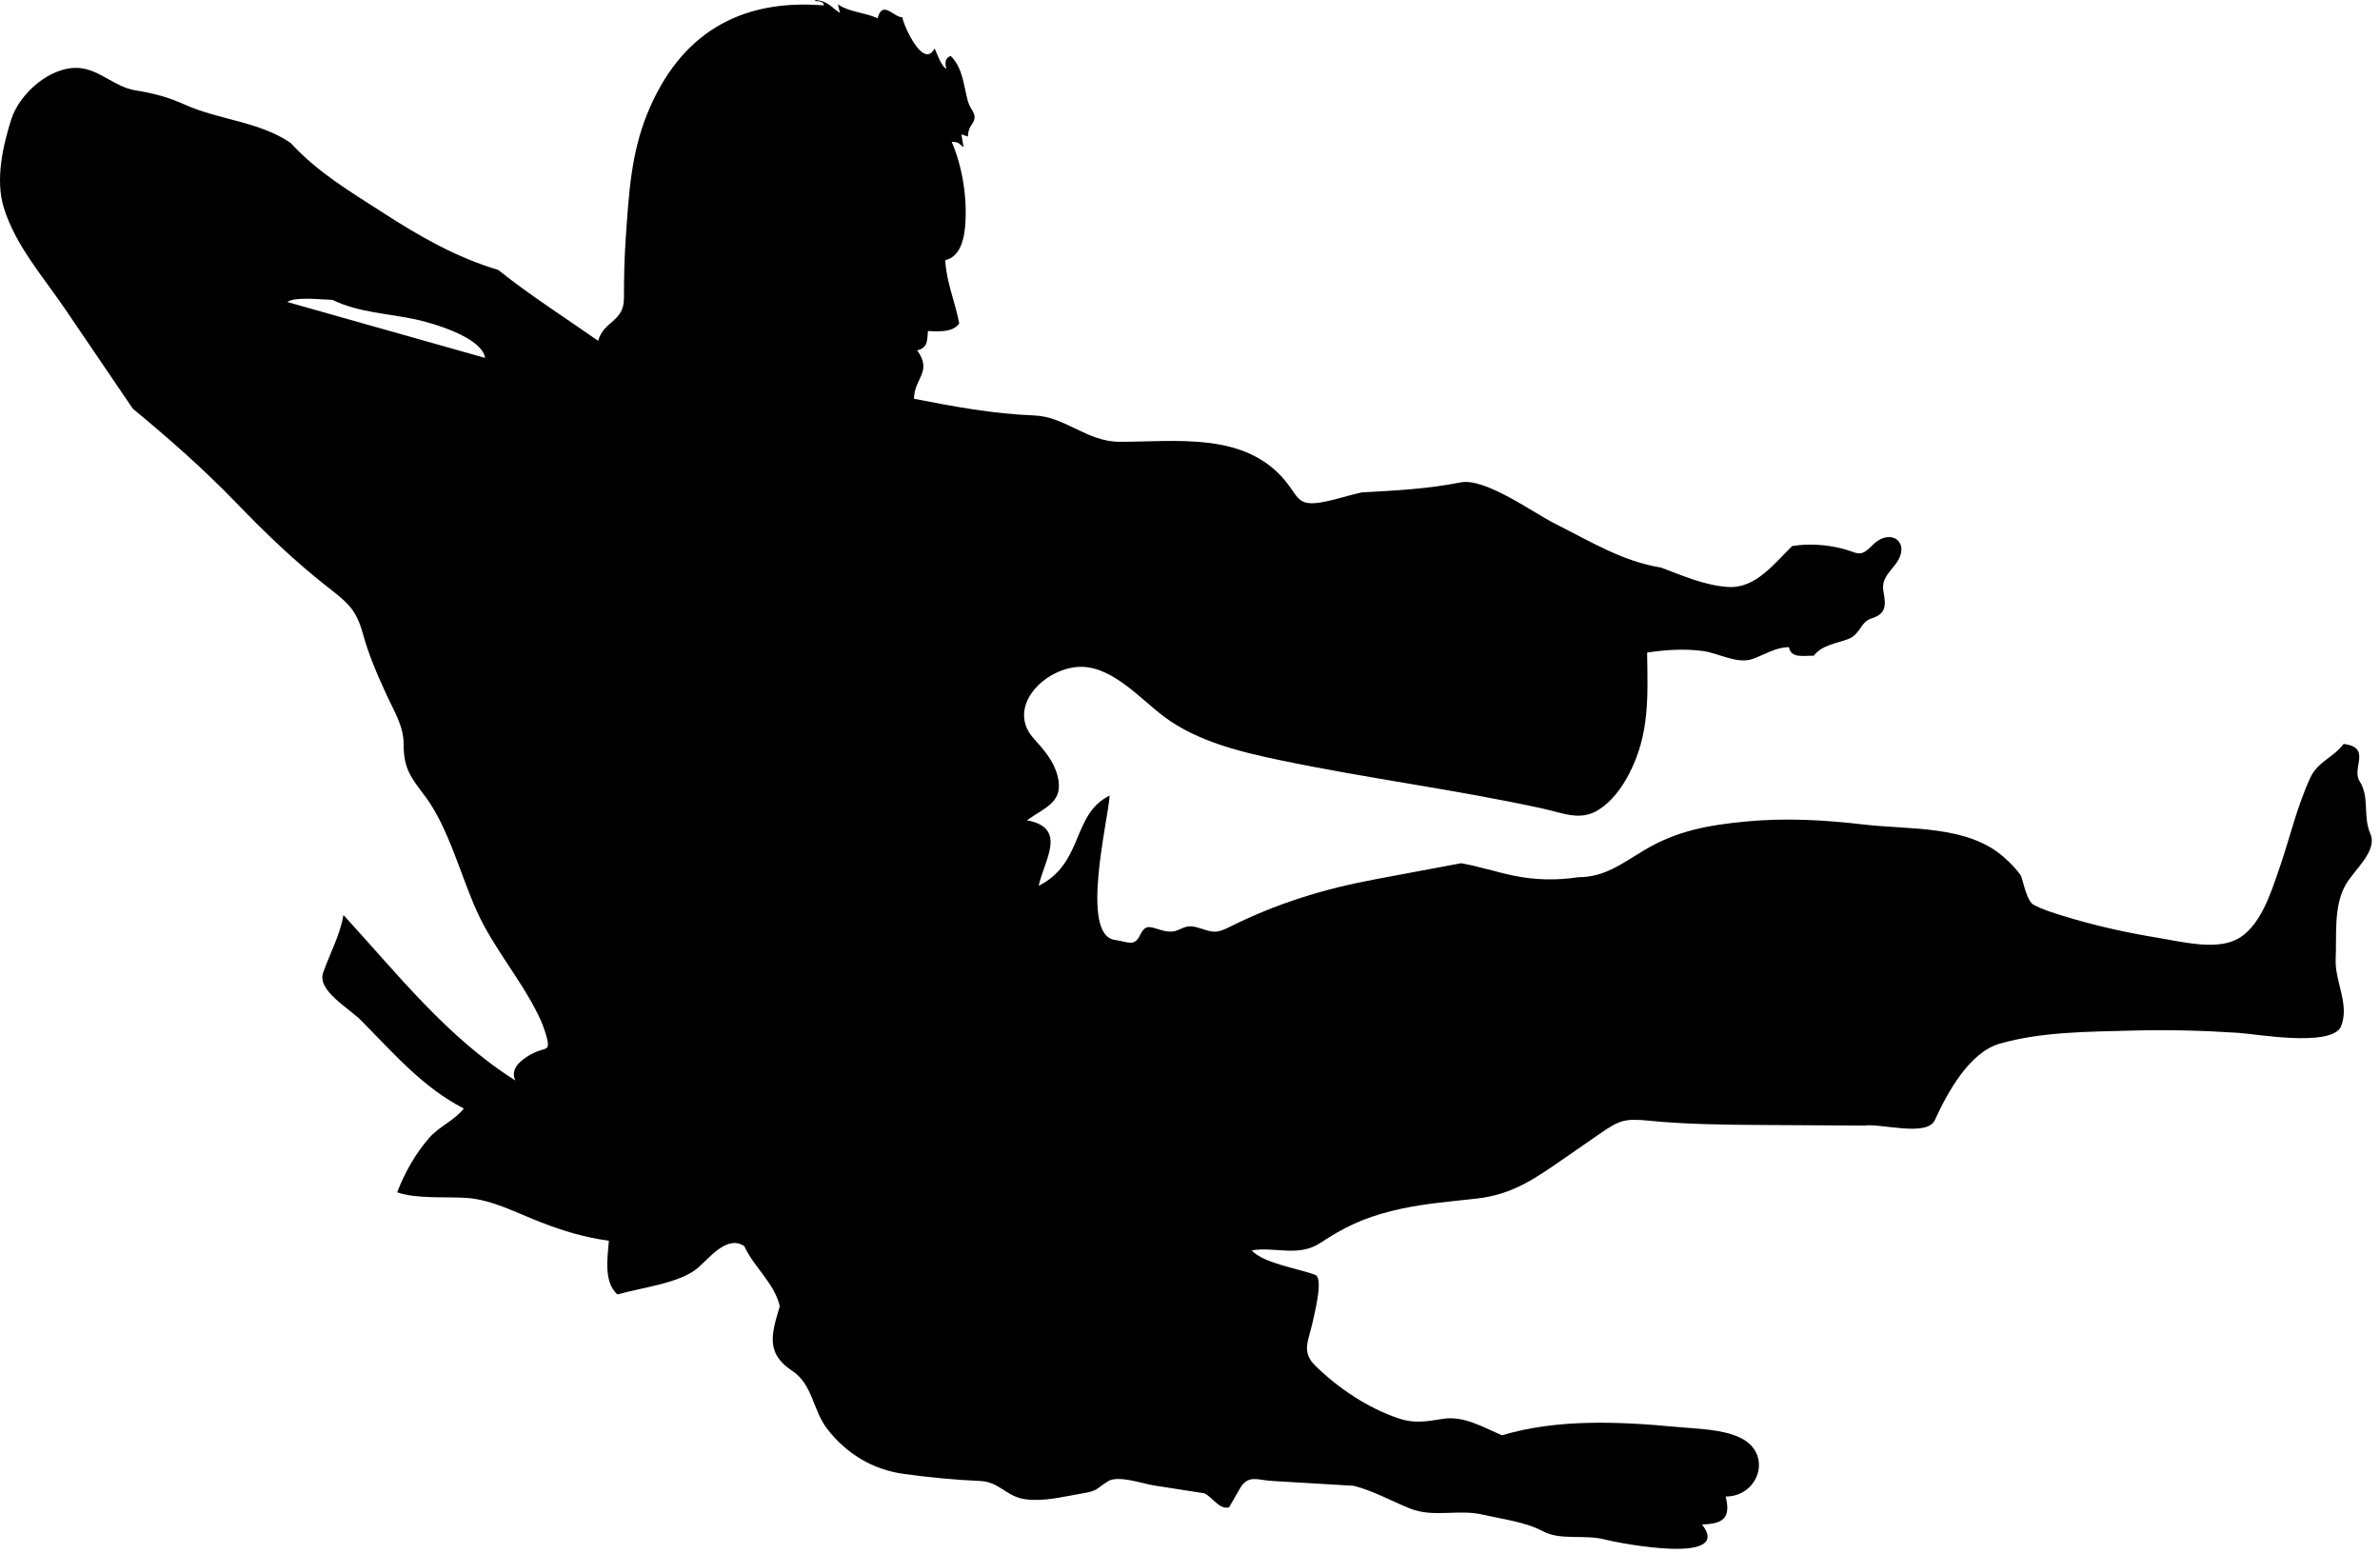 <?xml version="1.0" encoding="UTF-8" standalone="no"?>
<!DOCTYPE svg PUBLIC "-//W3C//DTD SVG 1.1//EN" "http://www.w3.org/Graphics/SVG/1.1/DTD/svg11.dtd">
<svg width="100%" height="100%" viewBox="0 0 95 62" version="1.1" xmlns="http://www.w3.org/2000/svg" xmlns:xlink="http://www.w3.org/1999/xlink" xml:space="preserve" xmlns:serif="http://www.serif.com/" style="fill-rule:evenodd;clip-rule:evenodd;stroke-linejoin:round;stroke-miterlimit:1.414;">
    <g transform="matrix(1,0,0,1,-9.008,-245.825)">
        <path d="M46.048,259.036C46.011,259.437 46.048,259.693 45.619,259.808C46.241,260.67 45.491,260.925 45.491,261.739C47.105,262.053 48.64,262.341 50.285,262.404C51.533,262.452 52.394,263.456 53.7,263.456C55.994,263.456 58.682,263.055 60.304,265.004C60.831,265.639 60.788,266.027 61.723,265.876C62.287,265.783 62.825,265.589 63.383,265.473C64.723,265.403 66.008,265.335 67.304,265.077C68.297,264.881 70.224,266.299 71.091,266.731C72.476,267.422 73.774,268.233 75.31,268.475C76.173,268.799 77.067,269.194 77.998,269.25C79.092,269.317 79.839,268.297 80.545,267.617C81.185,267.512 81.856,267.555 82.485,267.704C83.184,267.872 83.225,268.114 83.742,267.589C84.478,266.841 85.32,267.48 84.672,268.338C84.403,268.696 84.096,268.94 84.189,269.438C84.29,269.984 84.296,270.32 83.724,270.499C83.255,270.646 83.278,271.135 82.784,271.326C82.303,271.511 81.747,271.557 81.404,271.994C81.033,271.975 80.495,272.124 80.417,271.651C79.873,271.659 79.465,271.941 78.974,272.119C78.355,272.343 77.607,271.889 76.974,271.804C76.235,271.707 75.488,271.756 74.754,271.867C74.782,273.62 74.86,275.148 74.016,276.742C73.724,277.293 73.336,277.821 72.799,278.153C72.077,278.602 71.365,278.261 70.592,278.094C67.129,277.335 63.623,276.897 60.158,276.173C58.548,275.838 56.811,275.425 55.473,274.425C54.494,273.693 53.32,272.308 51.967,272.445C50.588,272.586 49.173,274.1 50.284,275.313C50.684,275.752 51.075,276.205 51.222,276.793C51.482,277.833 50.756,278.026 49.996,278.56C51.639,278.864 50.69,280.145 50.468,281.177C52.284,280.255 51.777,278.325 53.301,277.573C53.234,278.605 52.1,283.148 53.515,283.336C54.016,283.401 54.287,283.634 54.523,283.128C54.761,282.619 55.012,282.877 55.503,282.979C56.133,283.109 56.17,282.658 56.79,282.834C57.364,282.999 57.484,283.117 58.041,282.84C59.971,281.873 61.835,281.3 63.955,280.905C65.08,280.695 66.205,280.484 67.33,280.274C68.047,280.4 68.74,280.63 69.452,280.775C70.298,280.947 71.153,280.964 72.007,280.832C73.072,280.832 73.747,280.285 74.653,279.746C75.945,278.977 77.198,278.753 78.692,278.61C80.296,278.456 81.817,278.546 83.412,278.73C85.256,278.944 87.556,278.75 89.003,280.041C89.252,280.263 89.503,280.508 89.684,280.79C89.779,281.055 89.916,281.784 90.174,281.927C90.541,282.127 90.957,282.252 91.356,282.375C92.616,282.765 93.915,283.051 95.216,283.263C96.086,283.406 97.394,283.738 98.242,283.336C99.223,282.872 99.653,281.453 99.978,280.517C100.4,279.307 100.686,278.03 101.225,276.865C101.528,276.207 102.153,276.06 102.556,275.513C103.695,275.657 102.861,276.474 103.191,276.995C103.607,277.649 103.314,278.38 103.621,279.094C103.928,279.805 102.953,280.546 102.617,281.168C102.151,282.034 102.283,283.148 102.239,284.101C102.197,285.008 102.834,285.956 102.428,286.839C101.93,287.608 99.059,287.086 98.326,287.041C96.901,286.948 95.497,286.914 94.067,286.954C92.35,287.001 90.501,286.997 88.835,287.473C87.606,287.823 86.737,289.44 86.239,290.526C85.926,291.21 84.056,290.642 83.421,290.744C82.053,290.736 80.685,290.727 79.317,290.72C77.805,290.71 76.32,290.696 74.815,290.548C73.873,290.454 73.651,290.525 72.872,291.065C72.424,291.375 71.976,291.684 71.528,291.995C70.33,292.823 69.422,293.493 67.943,293.658C66.79,293.788 65.659,293.869 64.54,294.156C63.404,294.445 62.676,294.791 61.717,295.423C60.83,296.007 59.925,295.567 58.967,295.723C59.462,296.253 60.839,296.444 61.51,296.704C61.846,296.836 61.47,298.27 61.401,298.596C61.246,299.316 60.941,299.768 61.505,300.323C62.423,301.225 63.616,302.021 64.841,302.432C65.468,302.642 65.949,302.552 66.587,302.45C67.447,302.311 68.196,302.782 68.965,303.103C71.189,302.436 73.685,302.557 75.978,302.774C76.757,302.848 77.723,302.854 78.447,303.189C79.791,303.809 79.231,305.548 77.889,305.548C78.104,306.4 77.8,306.641 76.945,306.662C78.21,308.284 73.685,307.424 73.044,307.258C72.258,307.056 71.3,307.304 70.617,306.943C69.887,306.556 68.996,306.456 68.193,306.269C67.208,306.04 66.231,306.405 65.277,306.021C64.536,305.721 63.823,305.318 63.044,305.119C61.961,305.056 60.877,304.989 59.794,304.926C59.18,304.89 58.827,304.66 58.497,305.234C58.353,305.482 58.211,305.73 58.068,305.978C57.689,306.088 57.38,305.553 57.081,305.419C56.403,305.315 55.724,305.207 55.046,305.101C54.591,305.03 53.634,304.677 53.216,304.948C52.73,305.262 52.839,305.319 52.169,305.431C51.421,305.555 50.693,305.756 49.938,305.657C49.18,305.557 48.903,304.96 48.136,304.927C47.121,304.885 46.07,304.781 45.063,304.642C43.842,304.471 42.802,303.841 42.041,302.867C41.44,302.096 41.462,301.082 40.624,300.528C39.554,299.822 39.809,299.04 40.134,297.957C39.92,297.025 39.101,296.401 38.718,295.555C38.039,295.095 37.319,296.027 36.874,296.415C36.152,297.045 34.574,297.21 33.656,297.485C33.089,296.991 33.263,295.99 33.312,295.339C32.334,295.206 31.527,294.96 30.604,294.605C29.651,294.239 28.655,293.7 27.635,293.631C26.782,293.573 25.668,293.681 24.861,293.408C25.163,292.621 25.589,291.865 26.146,291.228C26.543,290.774 27.176,290.519 27.521,290.062C25.896,289.232 24.708,287.848 23.446,286.571C22.925,286.043 21.655,285.356 21.907,284.639C22.176,283.871 22.582,283.152 22.716,282.339C24.874,284.691 26.848,287.221 29.58,288.946C29.32,288.428 29.934,288.031 30.318,287.842C30.792,287.61 30.993,287.81 30.817,287.168C30.733,286.87 30.621,286.583 30.482,286.307C29.772,284.868 28.713,283.667 28.044,282.195C27.399,280.773 26.911,278.851 25.988,277.619C25.4,276.835 25.119,276.507 25.119,275.516C25.119,274.79 24.731,274.195 24.432,273.542C24.06,272.727 23.724,271.961 23.488,271.097C23.215,270.097 22.823,269.831 22.016,269.197C20.71,268.167 19.575,267.069 18.42,265.873C17.116,264.522 15.75,263.328 14.307,262.131C13.405,260.804 12.505,259.479 11.603,258.152C10.727,256.863 9.625,255.623 9.158,254.107C8.818,253.007 9.118,251.656 9.458,250.588C9.791,249.543 11.044,248.442 12.185,248.54C12.985,248.608 13.597,249.299 14.407,249.429C15.136,249.547 15.709,249.696 16.382,249.999C17.743,250.612 19.363,250.673 20.613,251.532C21.678,252.695 22.938,253.438 24.26,254.292C25.735,255.245 27.206,256.094 28.893,256.596C30.185,257.627 31.536,258.481 32.884,259.426C33.109,258.613 33.914,258.686 33.914,257.721C33.914,256.908 33.93,256.108 33.987,255.296C34.108,253.589 34.19,251.983 34.839,250.377C36.129,247.19 38.527,245.765 41.894,246.041C41.894,245.884 41.676,245.868 41.551,245.868C41.551,245.854 41.551,245.84 41.551,245.825C42.072,245.862 42.2,246.137 42.538,246.34C42.509,246.227 42.48,246.111 42.452,245.997C42.918,246.319 43.535,246.317 44.039,246.555C44.23,245.792 44.707,246.54 45.025,246.513C45.087,246.886 45.879,248.61 46.313,247.757C46.418,247.967 46.569,248.464 46.785,248.572C46.704,248.298 46.762,248.126 46.956,248.057C47.448,248.543 47.472,249.251 47.646,249.877C47.747,250.239 48.053,250.375 47.831,250.744C47.71,250.898 47.646,251.075 47.642,251.273C47.557,251.245 47.47,251.214 47.384,251.187C47.413,251.359 47.442,251.531 47.47,251.702C47.265,251.543 47.286,251.49 46.997,251.487C47.439,252.507 47.638,253.835 47.525,254.934C47.474,255.433 47.306,256.08 46.74,256.206C46.779,257.087 47.141,257.883 47.297,258.737C47.05,259.058 46.642,259.063 46.048,259.036M22.279,257.792C21.804,257.78 20.78,257.655 20.477,257.878C23.108,258.621 25.74,259.366 28.372,260.109C28.237,259.283 26.305,258.723 25.583,258.568C24.482,258.331 23.307,258.297 22.279,257.792"/>
    </g>
</svg>

